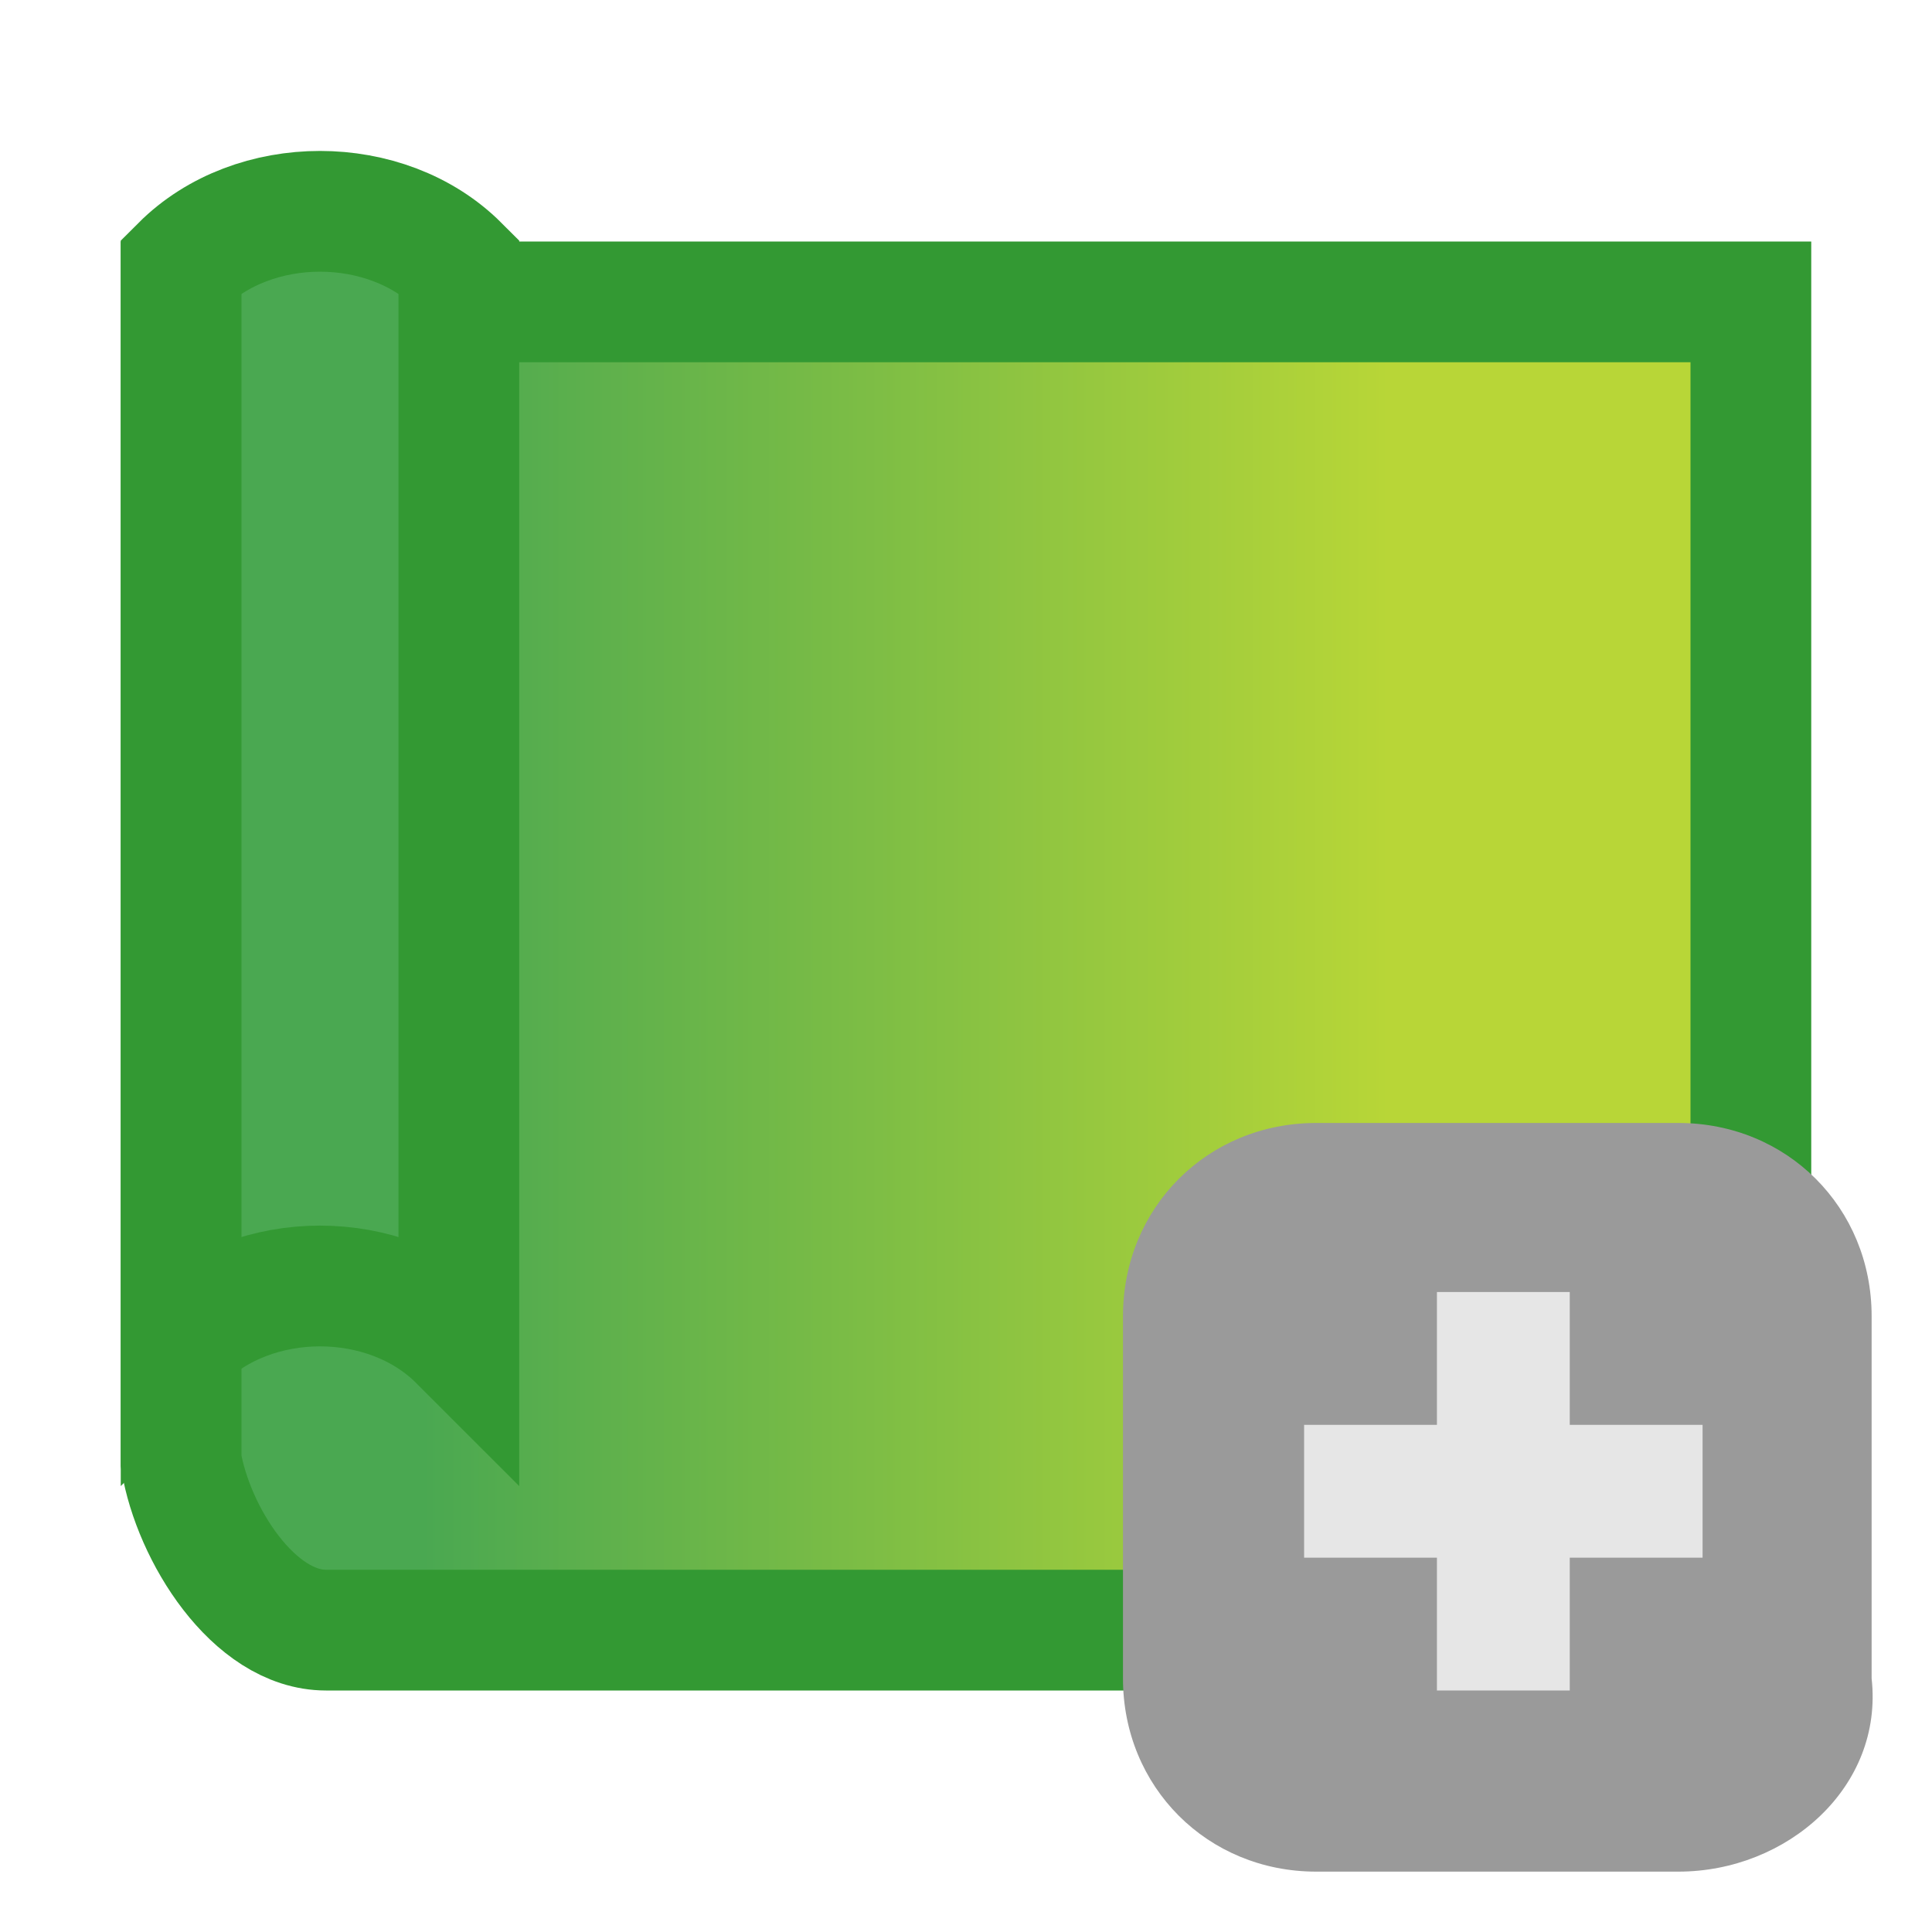 <?xml version="1.0" encoding="utf-8"?>
<!-- Generator: Adobe Illustrator 24.2.0, SVG Export Plug-In . SVG Version: 6.00 Build 0)  -->
<svg version="1.1" xmlns="http://www.w3.org/2000/svg" xmlns:xlink="http://www.w3.org/1999/xlink" x="0px" y="0px"
	 viewBox="0 0 16 16" style="enable-background:new 0 0 16 16;" xml:space="preserve">
<style type="text/css">
	.st0{fill-rule:evenodd;clip-rule:evenodd;fill:url(#SVGID_1_);stroke:#339933;}
	.st1{fill-rule:evenodd;clip-rule:evenodd;fill:#4AA851;stroke:#339933;}
	.st2{fill:#9A9A9A;}
	.st3{fill:#E6E6E6;}
</style>
<g id="Layer_1">
	<g>
		
			<linearGradient id="SVGID_1_" gradientUnits="userSpaceOnUse" x1="3.5" y1="10" x2="11.5" y2="10" gradientTransform="matrix(1 0 0 -1 0 18)">
			<stop  offset="0" style="stop-color:#4AA851"/>
			<stop  offset="1" style="stop-color:#B8D637"/>
		</linearGradient>
		<path class="st0" d="M14.5,13.5H2.7c-0.6,0-1.1-0.8-1.2-1.4V2.5h13V13.5z"/>
		<path class="st1" d="M3.8,2.2c-0.6-0.6-1.7-0.6-2.3,0v8.9c0.6-0.6,1.7-0.6,2.3,0V2.2z"/>
	</g>
</g>
<g id="Layer_3">
	<path class="st2" d="M13.9,15.5h-3c-0.9,0-1.6-0.7-1.6-1.6v-3c0-0.9,0.7-1.6,1.6-1.6h3c0.9,0,1.6,0.7,1.6,1.6v3
		C15.6,14.8,14.8,15.5,13.9,15.5z"/>
	<g id="Layer_2">
		<g>
			<path class="st3" d="M11.9,12.9h-1.1v-1.1h1.1v-1.1H13v1.1h1.1v1.1H13V14h-1.1V12.9z"/>
		</g>
	</g>
</g>
</svg>

